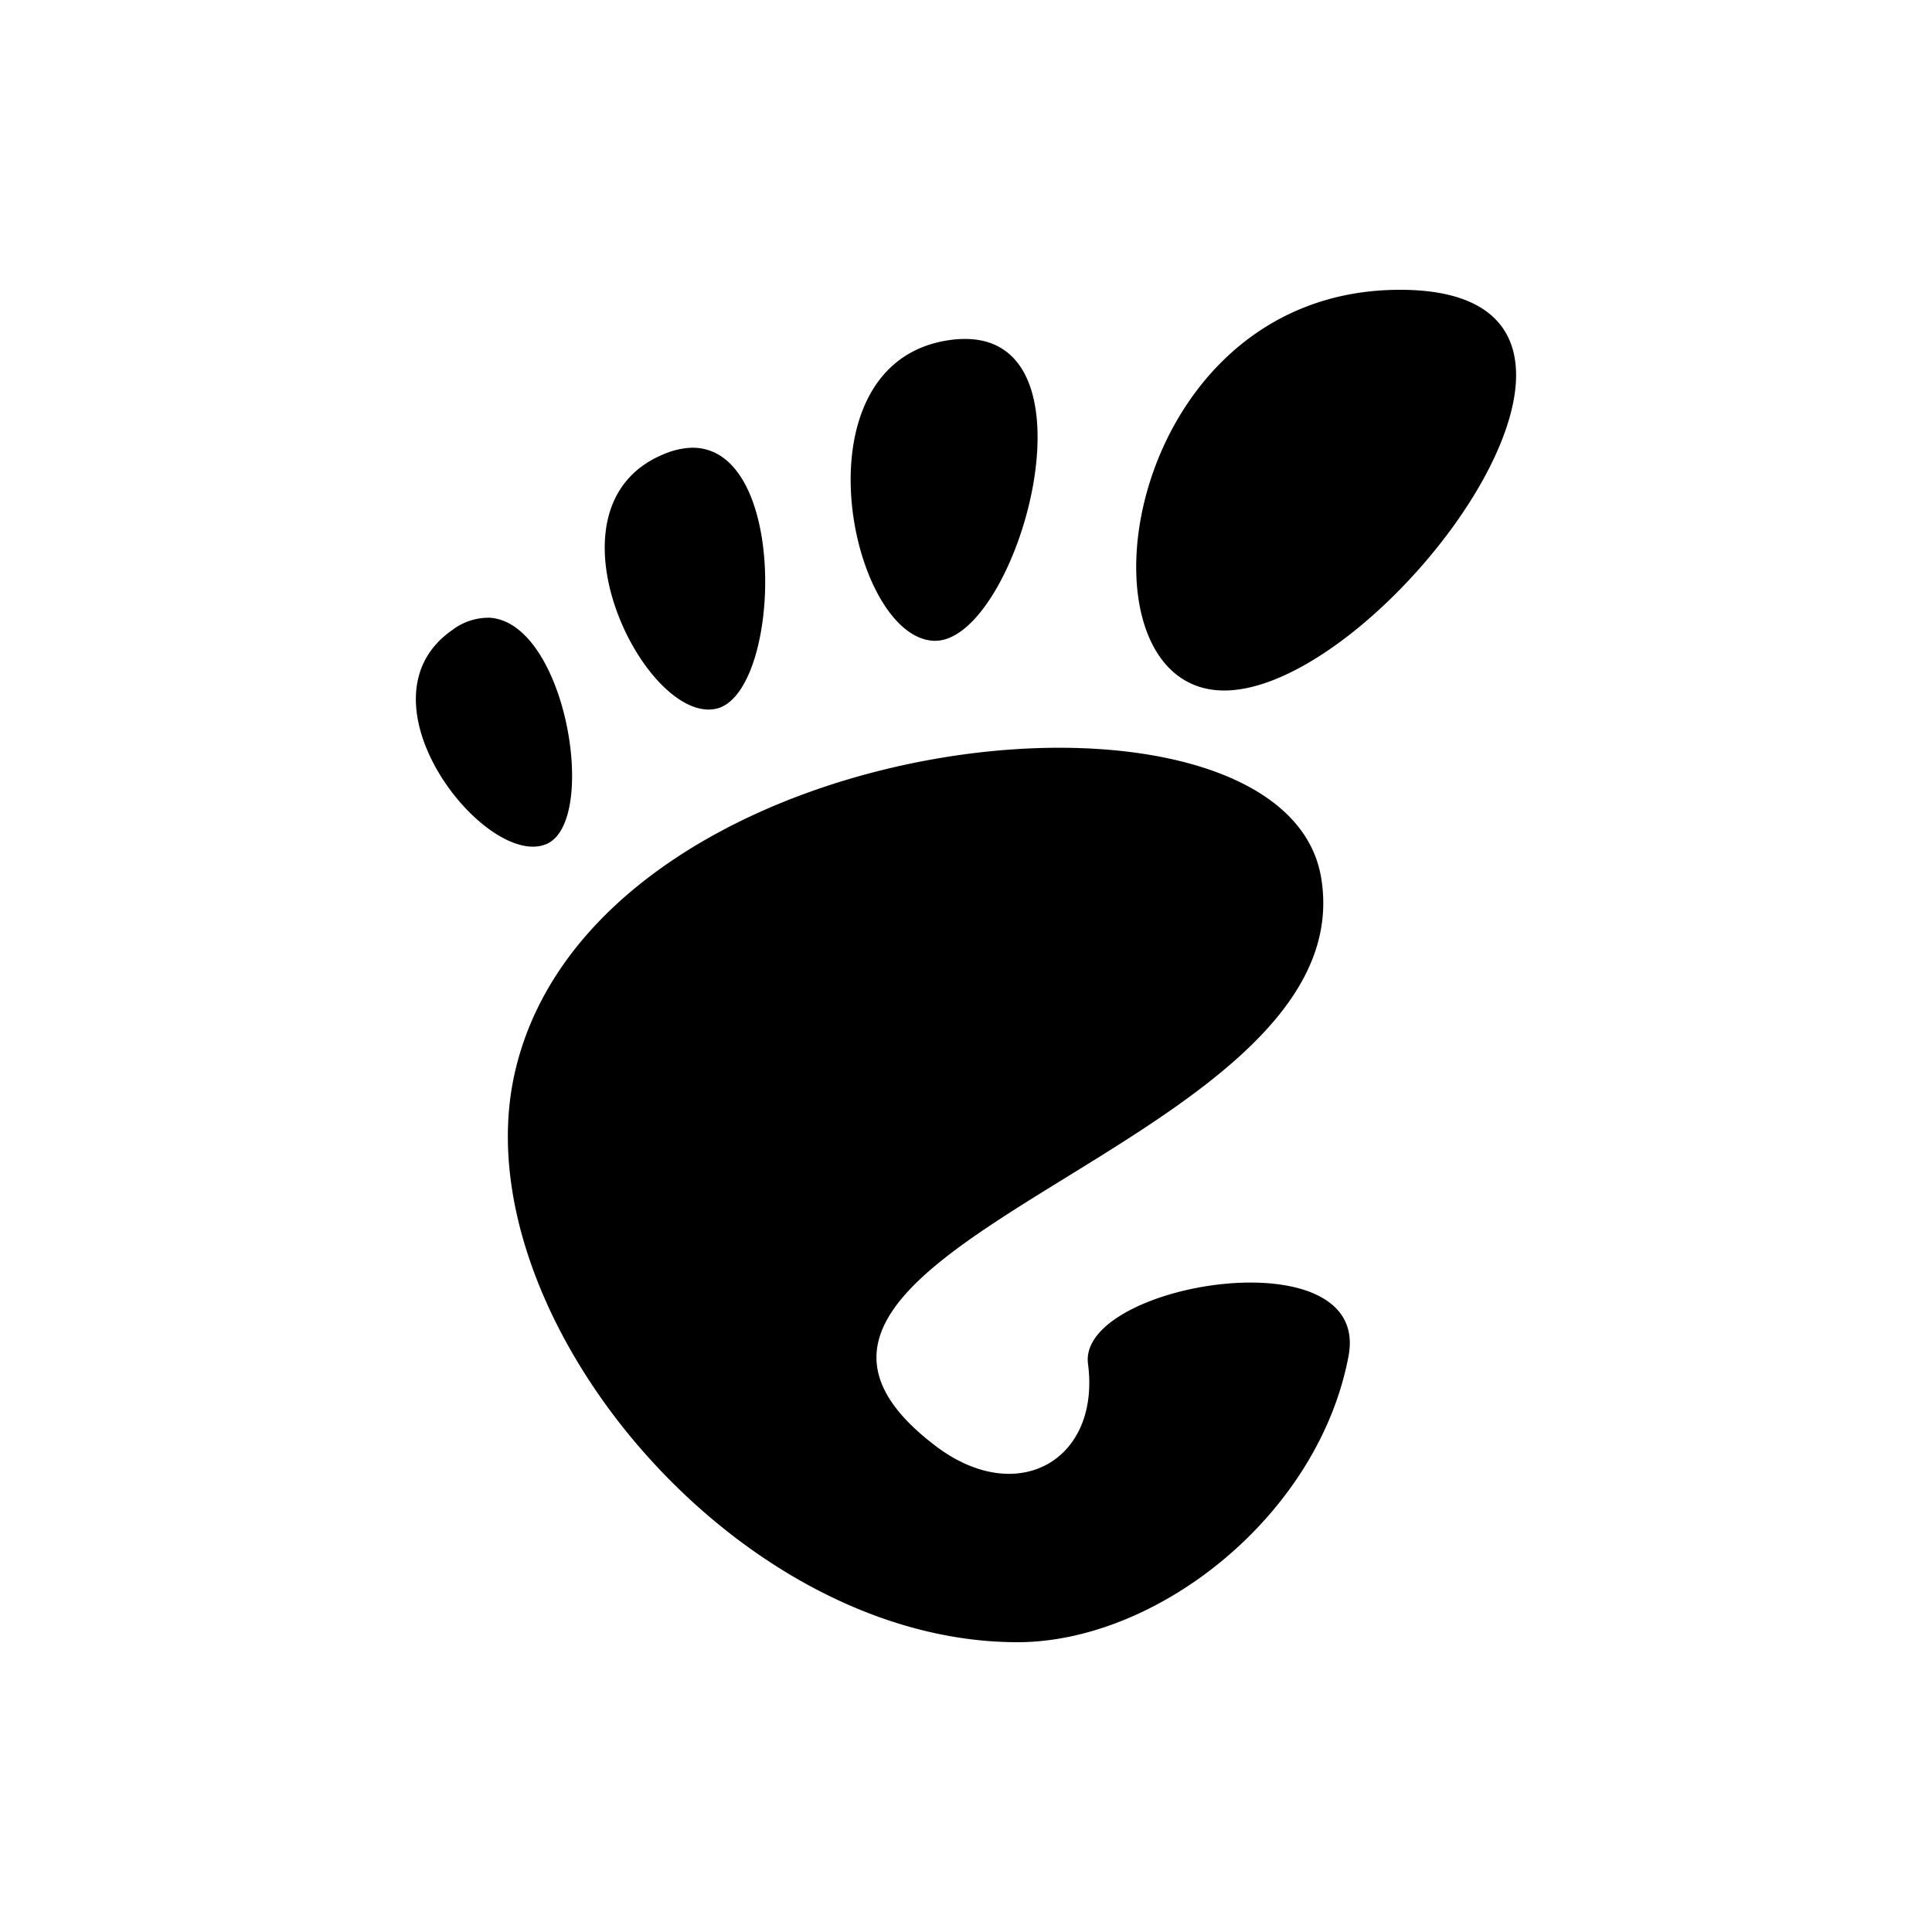 <svg xmlns="http://www.w3.org/2000/svg" viewBox="0 0 20 20" fill="currentColor" aria-hidden="true" data-slot="icon">
  <path d="M14.493 3c-2.91 0-3.457 4.148-1.82 4.148 1.64 0 4.733-4.148 1.82-4.148Zm-4.499.509c-.046 0-.095.002-.146.009-1.64.212-1.061 3.063-.189 3.115.845.053 1.769-3.12.335-3.124ZM7.155 4.635a.817.817 0 0 0-.285.067c-1.317.544-.2 2.786.538 2.636.68-.14.769-2.726-.253-2.703Zm-2.1 1.76a.613.613 0 0 0-.37.125c-1.054.728.354 2.49.975 2.216.542-.24.197-2.314-.605-2.342Zm5.852 1.346c-2.237.02-5.084 1.154-5.58 3.374C4.775 13.582 7.593 17 10.533 17c1.446 0 3.115-1.307 3.427-2.962.238-1.261-2.806-.755-2.697.08.131 1-.734 1.494-1.581.848-2.697-2.053 4.467-3.077 3.994-5.883-.154-.91-1.336-1.354-2.77-1.342Z"/>
</svg>
